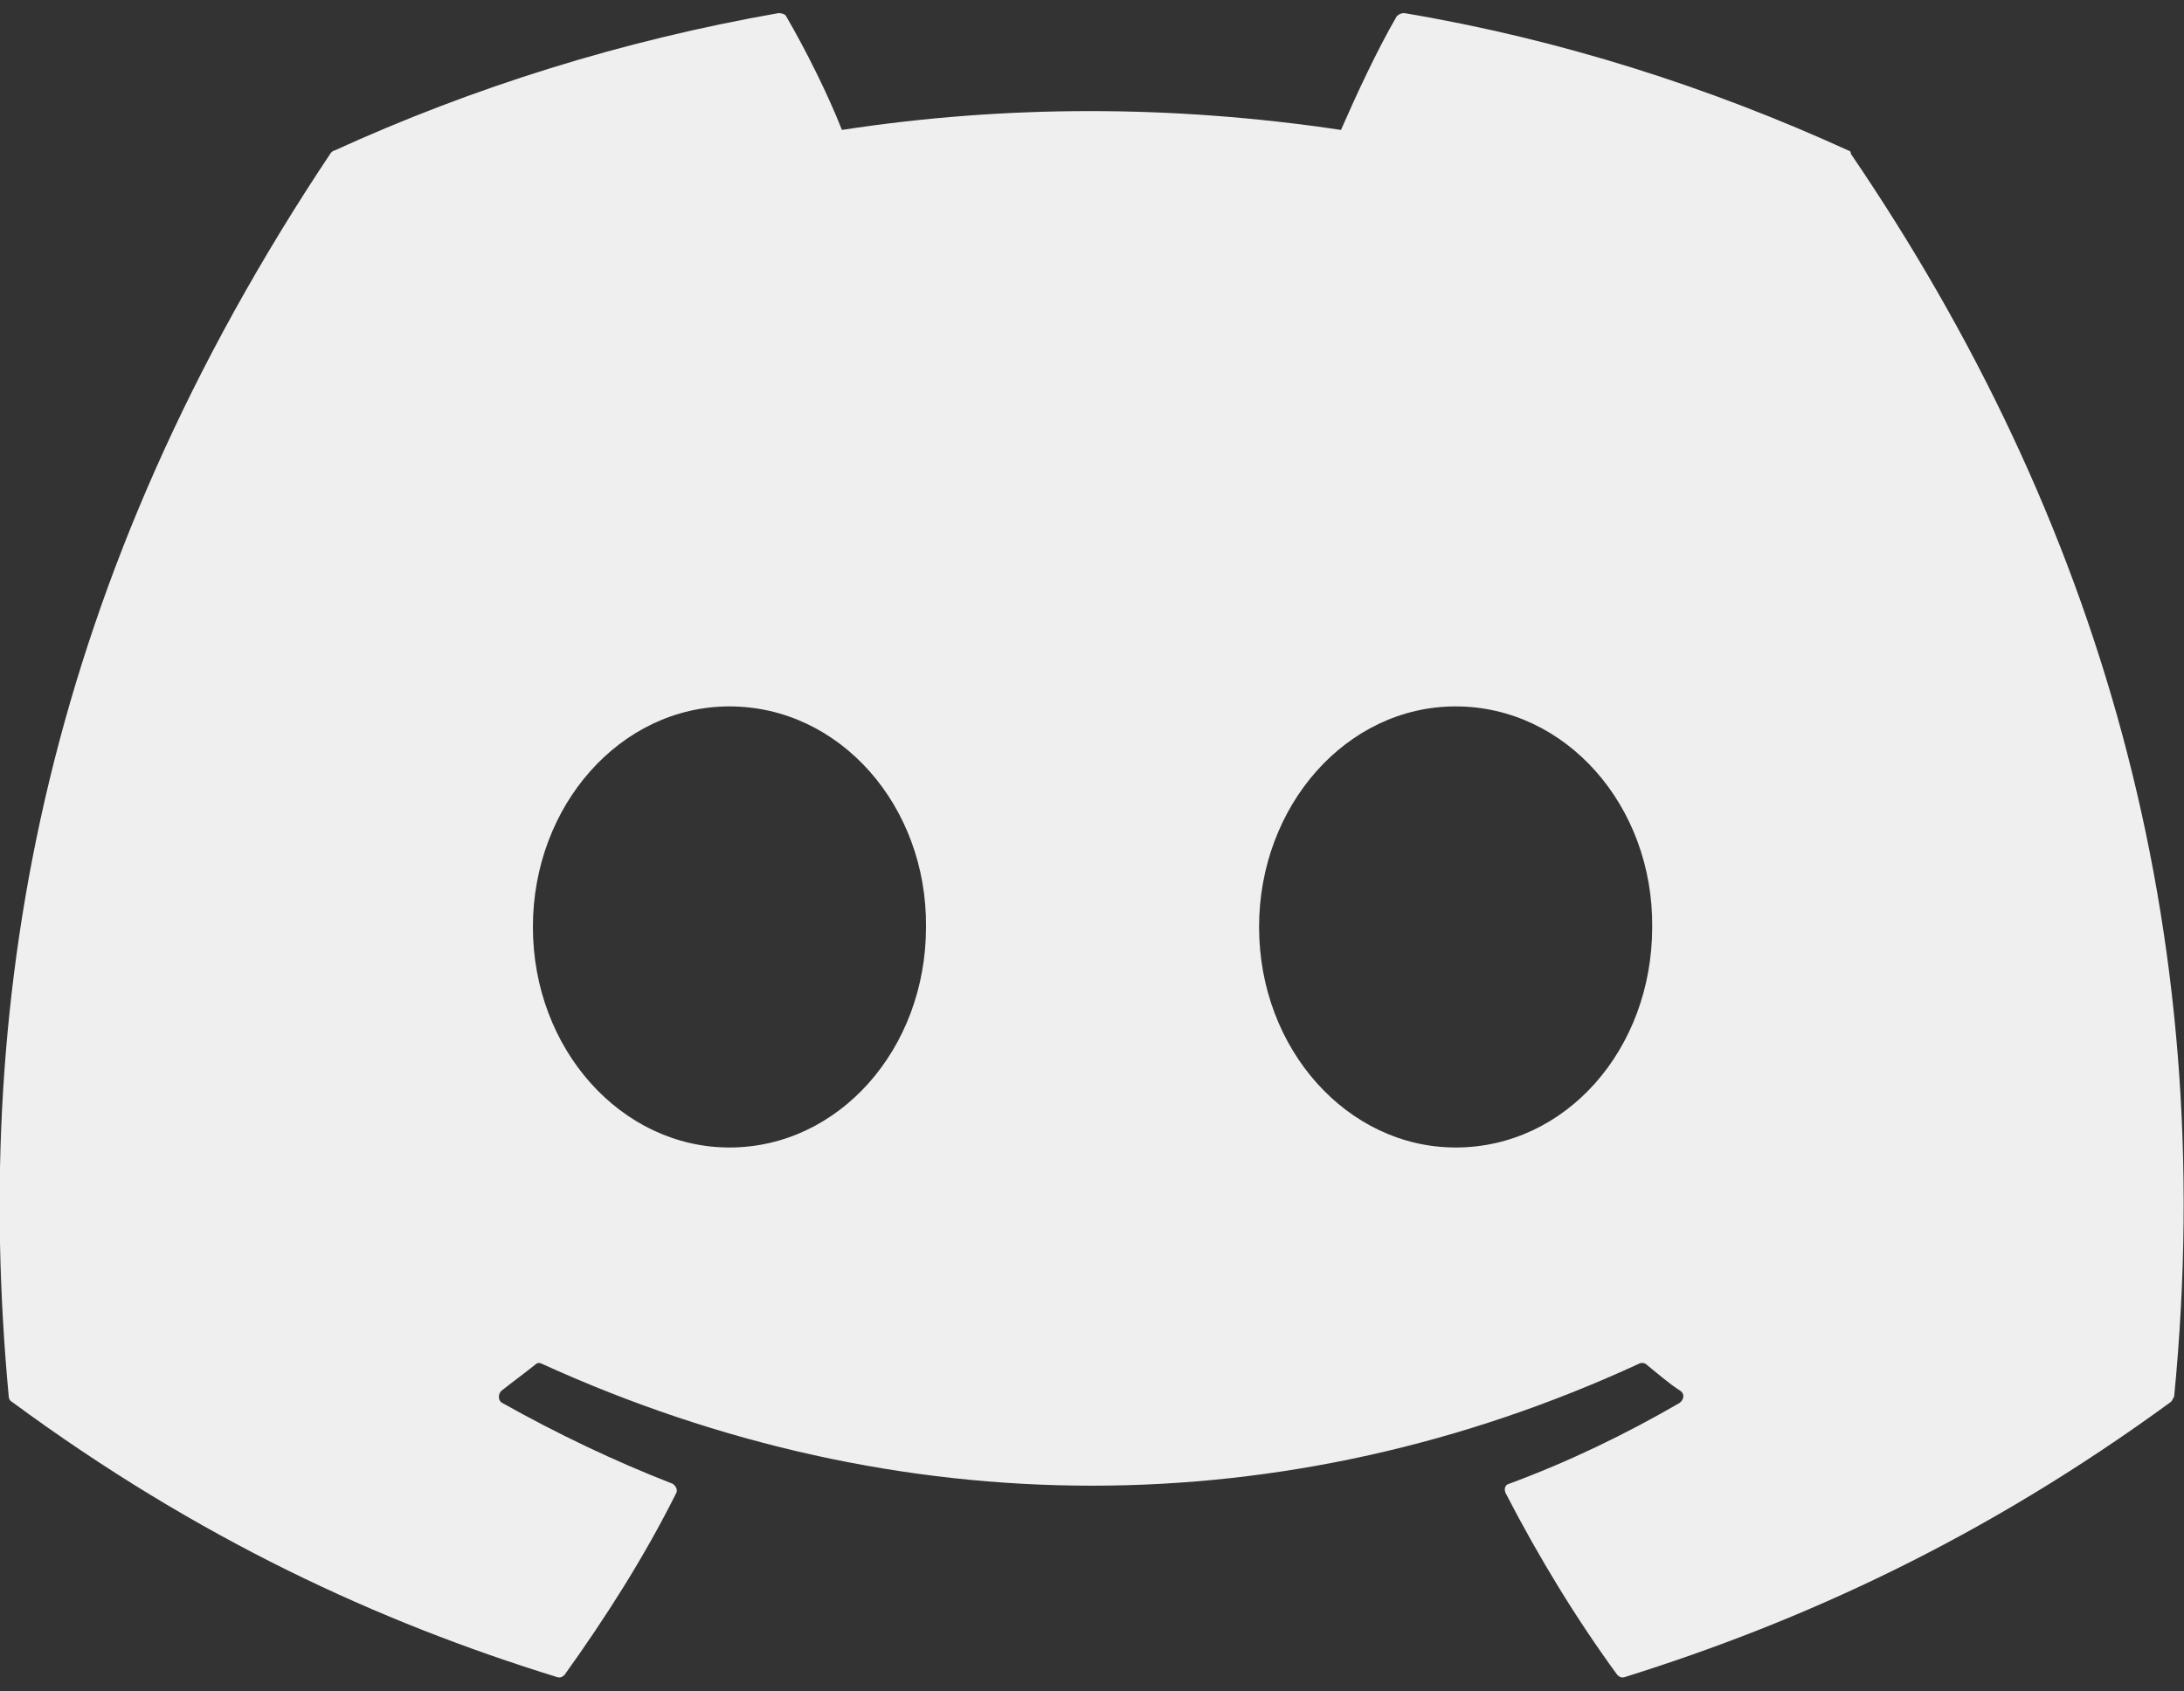 <?xml version="1.0" encoding="utf-8"?>
<!-- Generator: Adobe Illustrator 26.3.1, SVG Export Plug-In . SVG Version: 6.00 Build 0)  -->
<svg version="1.1" id="Layer_1" xmlns="http://www.w3.org/2000/svg" xmlns:xlink="http://www.w3.org/1999/xlink" x="0px" y="0px"
	 viewBox="0 0 200 154.9" style="enable-background:new 0 0 200 154.9;" xml:space="preserve">
<rect x="0" y="0" width="200" height="154.9" fill="#333333" stroke="none"/>
<style type="text/css">
	.st0{clip-path:url(#SVGID_00000043425775221758463240000013506988167185862064_);}
	.st1{fill:#EFEFEF;}
</style>
<g>
	<defs>
		<rect id="SVGID_1_" width="200" height="154.9"/>
	</defs>
	<clipPath id="SVGID_00000093139966902801653440000001792891266711816098_">
		<use xlink:href="#SVGID_1_"  style="overflow:visible;"/>
	</clipPath>
	<g style="clip-path:url(#SVGID_00000093139966902801653440000001792891266711816098_);">
		<path class="st1" d="M169.3,13.8c-12.7-5.8-26.4-10.2-40.7-12.6c-0.3,0-0.5,0.1-0.7,0.3c-1.8,3.1-3.7,7.2-5.1,10.4
			c-15.4-2.3-30.7-2.3-45.7,0C75.8,8.6,73.8,4.6,72,1.5c-0.1-0.2-0.4-0.3-0.7-0.3c-14.3,2.5-28,6.8-40.7,12.6
			c-0.1,0-0.2,0.1-0.3,0.2C4.4,52.8-2.7,90.5,0.8,127.9c0,0.2,0.1,0.4,0.3,0.5c17.1,12.6,33.7,20.2,49.9,25.2c0.3,0.1,0.5,0,0.7-0.2
			c3.8-5.3,7.3-10.8,10.2-16.6c0.2-0.3,0-0.7-0.3-0.9c-5.4-2.1-10.6-4.6-15.6-7.4c-0.4-0.2-0.4-0.8-0.1-1.1c1-0.8,2.1-1.6,3.1-2.4
			c0.2-0.2,0.4-0.2,0.6-0.1c32.7,14.9,68.2,14.9,100.5,0c0.2-0.1,0.5-0.1,0.7,0.1c1,0.8,2,1.7,3.1,2.4c0.4,0.3,0.3,0.8-0.1,1.1
			c-5,2.9-10.2,5.4-15.6,7.4c-0.4,0.1-0.5,0.5-0.3,0.9c3,5.8,6.4,11.4,10.2,16.6c0.2,0.2,0.4,0.3,0.7,0.2
			c16.3-5.1,32.9-12.7,50-25.2c0.1-0.1,0.2-0.3,0.3-0.5c4.2-43.1-7-80.6-29.6-113.8C169.5,13.9,169.4,13.8,169.3,13.8z M66.8,105.1
			c-9.9,0-18-9-18-20.2c0-11.1,8-20.2,18-20.2c10.1,0,18.1,9.1,18,20.2C84.8,96.1,76.8,105.1,66.8,105.1z M133.3,105.1
			c-9.9,0-18-9-18-20.2c0-11.1,8-20.2,18-20.2c10.1,0,18.1,9.1,18,20.2C151.3,96.1,143.4,105.1,133.3,105.1z"/>
	</g>
</g>
</svg>
